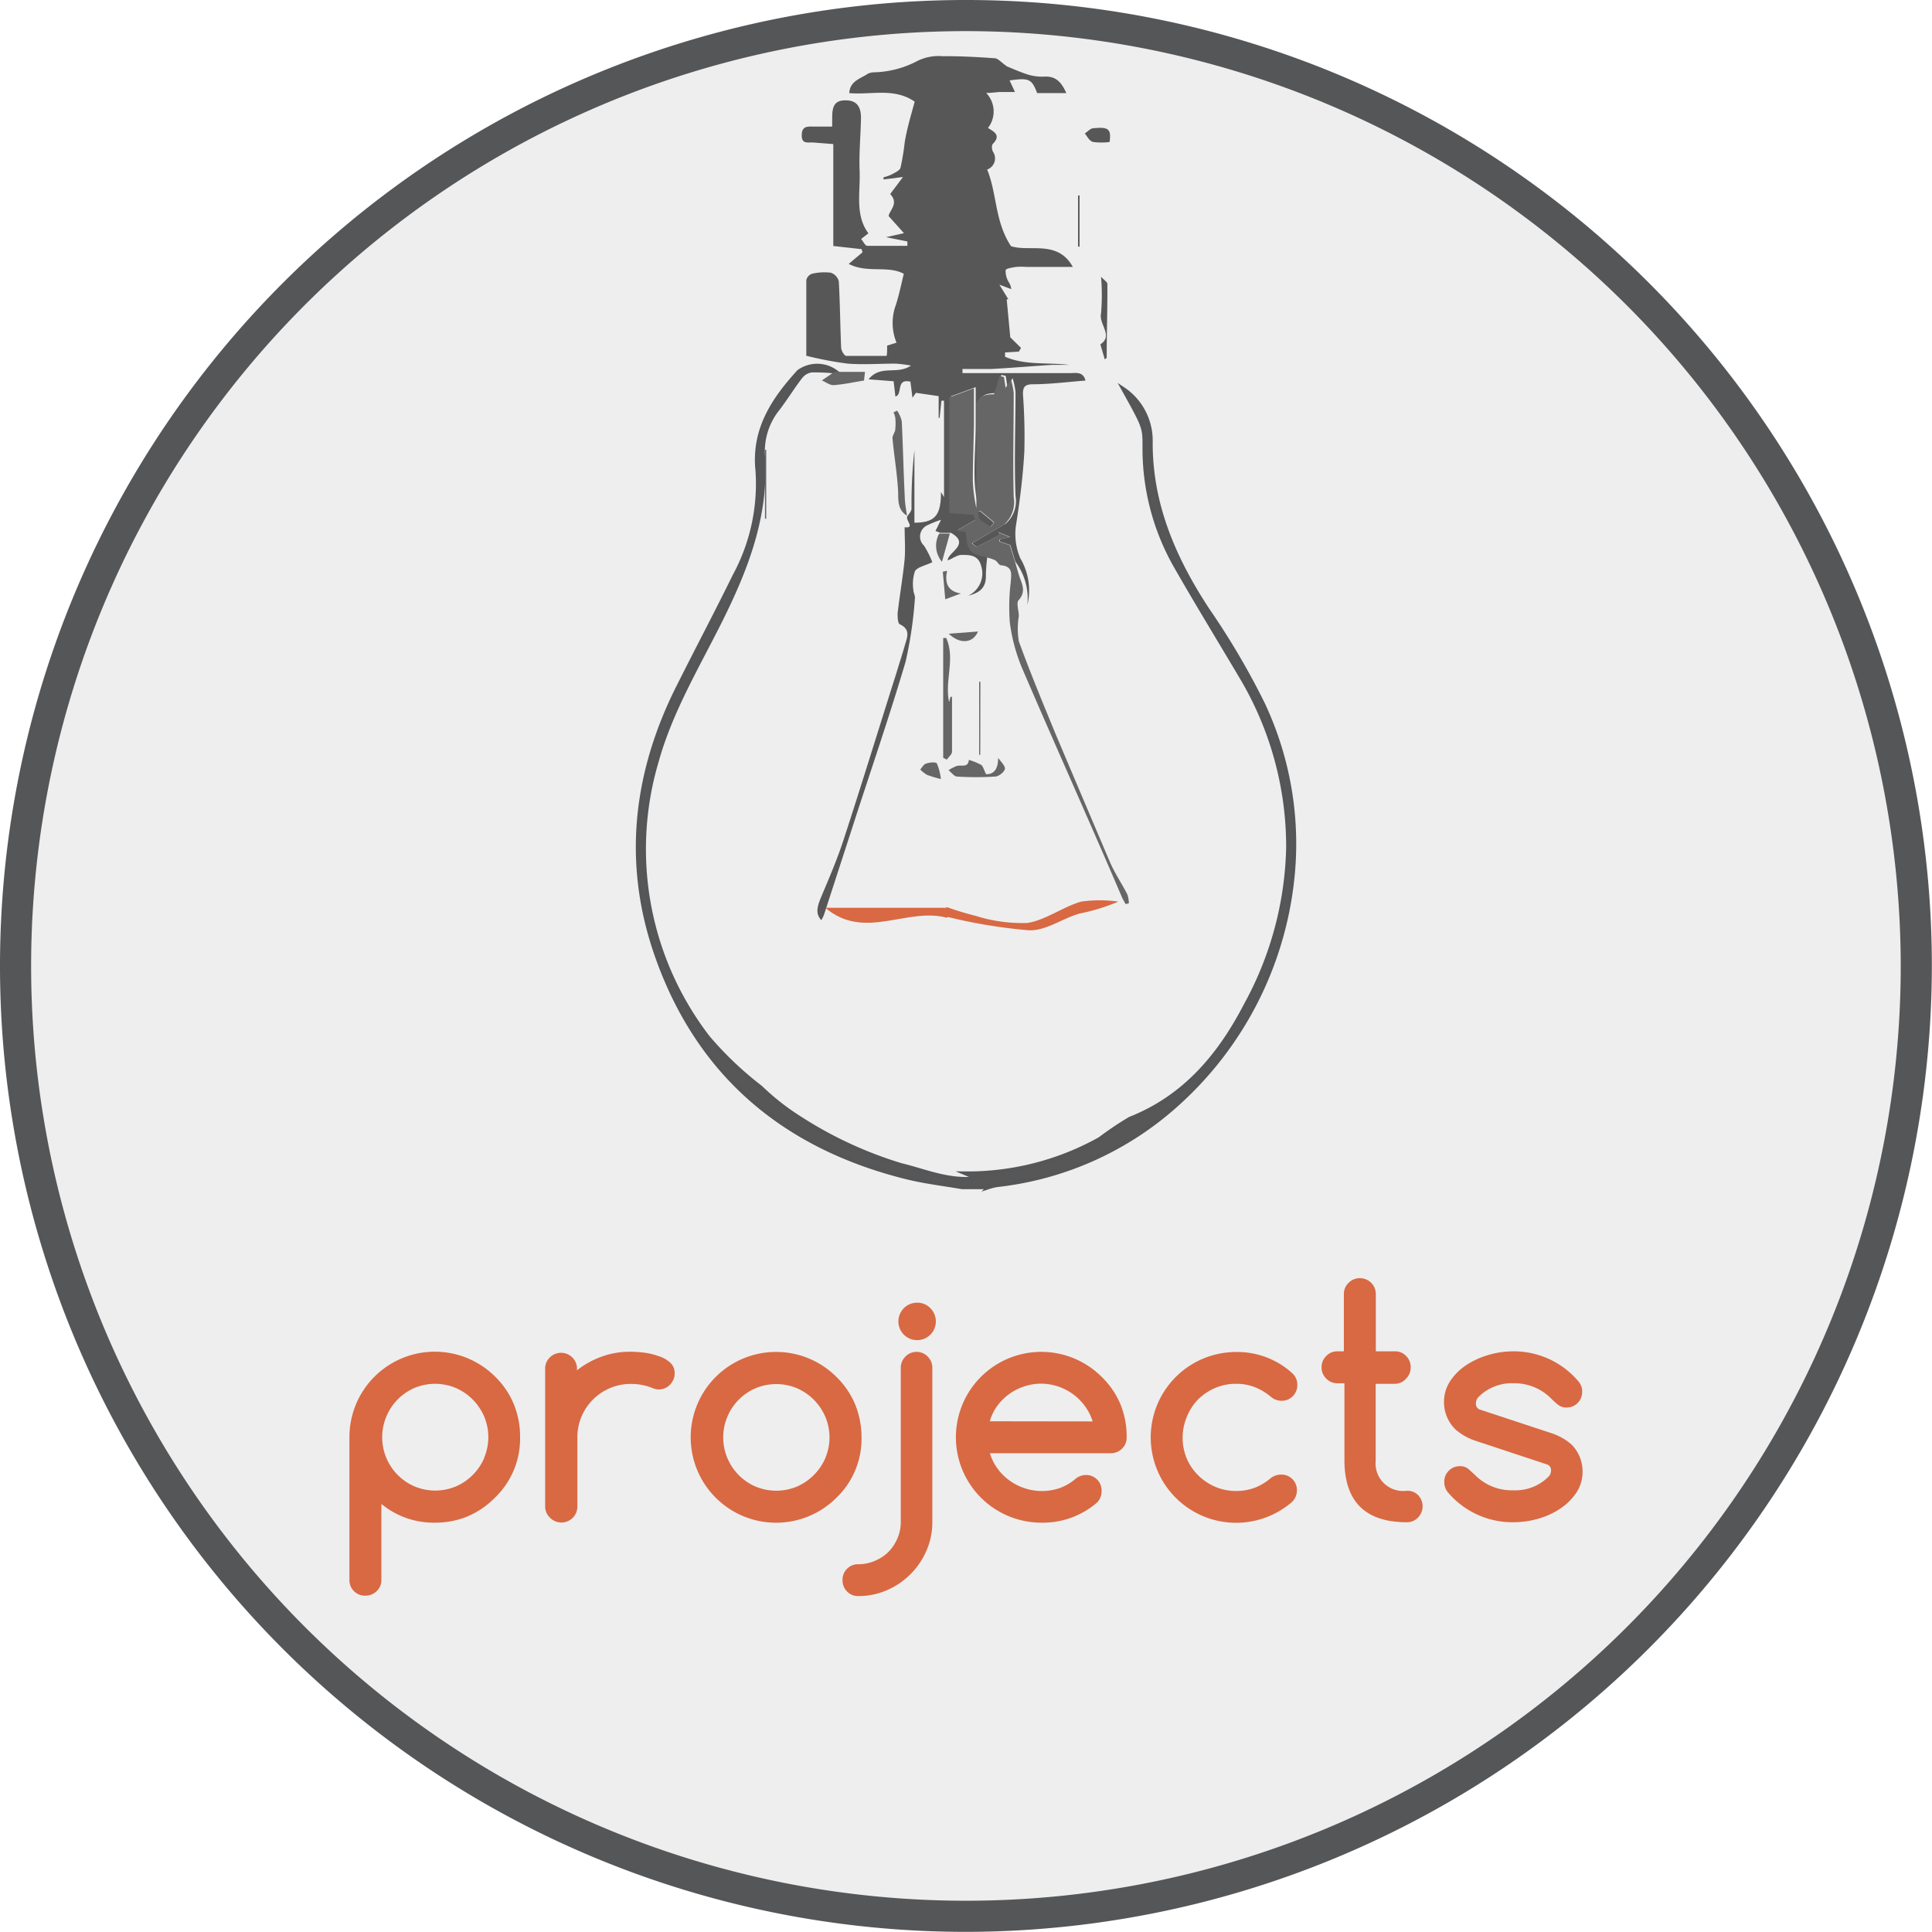<svg id="Layer_1" data-name="Layer 1" xmlns="http://www.w3.org/2000/svg" viewBox="0 0 140.27 140.27"><defs><style>.cls-1{fill:#eee;}.cls-2{fill:#555658;}.cls-3{fill:none;}.cls-4{fill:#333;}.cls-5,.cls-6{fill:#575757;}.cls-5{stroke:#555658;stroke-miterlimit:10;stroke-width:0.28px;}.cls-7{fill:#666;}.cls-8{fill:#d86943;}</style></defs><title>projects</title><circle class="cls-1" cx="70.13" cy="70.13" r="69"/><path class="cls-2" d="M85,155.17A70.13,70.13,0,1,1,155.17,85,70.21,70.21,0,0,1,85,155.17Zm0-138A67.87,67.87,0,1,0,152.91,85,67.94,67.94,0,0,0,85,17.17Z" transform="translate(-14.91 -14.91)"/><path class="cls-3" d="M74,116.52a3.94,3.94,0,0,0-1.23-.84,3.9,3.9,0,0,0-3,0,3.88,3.88,0,0,0-2.05,2.07,3.87,3.87,0,0,0,0,3,3.88,3.88,0,0,0,2.05,2.07,3.9,3.9,0,0,0,3,0A3.94,3.94,0,0,0,74,122a4,4,0,0,0,.83-1.23,3.85,3.85,0,0,0,0-3A4,4,0,0,0,74,116.52Z" transform="translate(-14.91 -14.91)"/><path class="cls-3" d="M49.24,116.52a3.94,3.94,0,0,0-1.23-.84,3.9,3.9,0,0,0-3,0,3.88,3.88,0,0,0-2.05,2.07,3.87,3.87,0,0,0,0,3A3.88,3.88,0,0,0,45,122.84a3.9,3.9,0,0,0,3,0,3.94,3.94,0,0,0,1.23-.84,4,4,0,0,0,.83-1.23,3.85,3.85,0,0,0,0-3A4,4,0,0,0,49.24,116.52Z" transform="translate(-14.91 -14.91)"/><path class="cls-3" d="M92.81,116.13a4,4,0,0,0-1.08-.56,3.82,3.82,0,0,0-1.22-.2,3.86,3.86,0,0,0-1.23.2,4.06,4.06,0,0,0-1.1.56,3.84,3.84,0,0,0-.86.86,3.58,3.58,0,0,0-.54,1.11h7.46a3.73,3.73,0,0,0-.56-1.11A4,4,0,0,0,92.81,116.13Z" transform="translate(-14.91 -14.91)"/><path class="cls-3" d="M85.8,55.14a1,1,0,0,1-.43-.3A1,1,0,0,0,85.8,55.14Z" transform="translate(-14.91 -14.91)"/><path class="cls-4" d="M75.63,41.89h0l0,0h-.06l0,0Z" transform="translate(-14.91 -14.91)"/><path class="cls-5" d="M80.77,100.4c1.31.32,2.67.48,4,.71h1.91a4.81,4.81,0,0,1,.58-.15,23.34,23.34,0,0,0,13.25-6,25.62,25.62,0,0,0,8.18-15.78A23.84,23.84,0,0,0,106.6,66a54.54,54.54,0,0,0-4-6.8c-2.45-3.73-4.17-7.67-4.14-12.23a4.51,4.51,0,0,0-2-3.82C98,45.92,98,45.92,98,47.34a17.24,17.24,0,0,0,2.34,8.81c1.51,2.64,3.1,5.23,4.65,7.85a24.06,24.06,0,0,1,3.44,12.41,24.77,24.77,0,0,1-3.08,11.47c-1.88,3.63-4.42,6.68-8.4,8.25a23.37,23.37,0,0,0-2.19,1.47A19.69,19.69,0,0,1,85,100.1l.84.35c-2,.26-3.72-.52-5.5-.95a29,29,0,0,1-7.28-3.36,17.61,17.61,0,0,1-2.92-2.28,24.92,24.92,0,0,1-3.82-3.63,22.41,22.41,0,0,1-3.74-20c1-3.62,2.91-6.81,4.57-10.12,1.92-3.83,3.46-7.73,3.16-12.12a4.92,4.92,0,0,1,1.08-3.4c.58-.76,1.08-1.58,1.66-2.33a1.23,1.23,0,0,1,.78-.45,13.56,13.56,0,0,1,1.75.08,2.3,2.3,0,0,0-2.68,0c-1.82,2-3.31,4.18-3,7.18a14,14,0,0,1-1.66,7.64c-1.3,2.65-2.68,5.26-4,7.89-3.17,6.21-4,12.7-1.77,19.35C65.45,92.79,71.74,98.17,80.77,100.4Z" transform="translate(-14.91 -14.91)"/><polygon class="cls-6" points="65.85 37.49 65.87 37.47 65.85 37.49 65.85 37.49"/><path class="cls-6" d="M74,25.26l1.41.11q0,3.78,0,7.4l2.06.23.06.23-1,.84c1.34.7,2.85.09,4,.72-.21.84-.37,1.68-.65,2.47A3.79,3.79,0,0,0,80,39.79l-.68.21c0,.35,0,.75-.06.75-1,0-1.94,0-2.91,0-.14,0-.36-.38-.37-.6-.07-1.61-.08-3.22-.17-4.82a.89.89,0,0,0-.58-.62,3.86,3.86,0,0,0-1.38.08.64.64,0,0,0-.4.46c0,1.88,0,3.75,0,5.49a26.22,26.22,0,0,0,3,.57c1.15.09,2.32,0,3.47,0a10.45,10.45,0,0,1,1.13.14c-1,.7-2.21-.09-3.08,1l1.82.14.13,1.11c.56-.15,0-1.33,1.09-1.08l.15,1.17.25-.36,1.65.24c0,.5,0,1,0,1.58h.07l.13-1.25.19,0c0,2.36,0,4.71,0,7l-.22-.37c0,1.73-.45,2.22-1.93,2.23q0-2.63,0-5.27a35.33,35.33,0,0,0-.21,4.25c0,.19-.2.38-.31.57h0c-.14.26.6.87-.19.78,0,.8.06,1.57,0,2.32-.13,1.32-.36,2.62-.51,3.93,0,.27,0,.73.17.8.82.39.5,1,.35,1.54s-.41,1.33-.61,2c-1.27,4-2.51,8.05-3.82,12.06-.46,1.42-1.05,2.79-1.63,4.17-.35.82-.4,1.27,0,1.71a3.14,3.14,0,0,0,.19-.38l2.14-6.59c1.27-3.93,2.62-7.84,3.79-11.8a30,30,0,0,0,.68-4.65c0-.18-.12-.39-.12-.58a2.92,2.92,0,0,1,.12-1.34c.18-.3.71-.39,1.26-.65A6.7,6.7,0,0,0,82,54.53a.9.9,0,0,1,.23-1.48,7.47,7.47,0,0,1,1-.4l-.4.81.36.14.77,0c1.46.83-.29,1.44-.24,2,.37-.15.73-.43,1.06-.4.52,0,1.15,0,1.36.78a1.79,1.79,0,0,1-.94,2.18c1-.24,1.31-.72,1.29-1.49a11.64,11.64,0,0,1,.11-1.39l-.37-.09-.32-.11a1,1,0,0,1-.43-.3,1.23,1.23,0,0,1-.22-.51,5.7,5.7,0,0,1-.1-.83l-.69-.07,1.37-.79-.12-.37-1.76-.13c0-2.76,0-5.67,0-8.4l1.79-.66c0,.78,0,1.72,0,2.66,0,1.36-.12,2.71-.08,4.06a11.61,11.61,0,0,0,.26,2c0-2.54,0-5.08,0-7.62,0-.2.33-.47.56-.57a2,2,0,0,1,.72-.09l.4-1.33.32.07.12.79.38-.62a5.47,5.47,0,0,1,.21,1c0,2.52-.1,5,0,7.55a2.18,2.18,0,0,1-.7,2L85.5,54.34s.26.29.35.25c.57-.24,1.1-.55,1.65-.84l-.11-.21.86.35-.74.17,0,.17.75.25.37,1.21,0,0a4.46,4.46,0,0,1,.87,3.15,4.56,4.56,0,0,0-.51-3.39,4.46,4.46,0,0,1-.3-2.5c.27-1.73.49-3.48.59-5.24a40.85,40.85,0,0,0-.1-4.17c0-.51.11-.71.66-.73,1.28,0,2.57-.17,3.88-.27C93.55,41.86,93,42,92.6,42H84.79v-.3c.7,0,1.41,0,2.11,0,1.48-.08,2.95-.21,4.42-.3.4,0,.81,0,1.21,0-1.56-.19-3.18.05-4.65-.59l0-.31,1-.06.16-.27-.78-.77L88,36.64h.12l-.65-1.06.86.32a1.13,1.13,0,0,0-.19-.52,1.59,1.59,0,0,1-.22-.84c0-.14.48-.2.75-.25a5,5,0,0,1,.78,0h3.35c-1.1-2-3.17-1.06-4.49-1.51-1.19-1.81-1-3.79-1.73-5.56A.86.86,0,0,0,87,25.92c-.08-.16-.11-.47,0-.57.61-.63.07-.88-.36-1.15a1.94,1.94,0,0,0-.13-2.54c.41,0,.72-.06,1-.07H88.6l-.39-.84c1.41-.2,1.61-.11,2,.92h2.12c-.34-.75-.72-1.23-1.56-1.2a3.61,3.61,0,0,1-1.18-.13c-.61-.19-1.2-.46-1.57-.61-.43-.3-.64-.57-.87-.59-1.27-.09-2.54-.16-3.81-.15a3.45,3.45,0,0,0-1.85.36,7.11,7.11,0,0,1-3.13.81,1.17,1.17,0,0,0-.42.09c-.54.37-1.32.53-1.37,1.42,1.63.14,3.25-.41,4.75.62-.15.56-.32,1.14-.47,1.74-.1.39-.18.78-.25,1.17a17.68,17.68,0,0,1-.31,1.89c-.06.21-.42.36-.67.5a3,3,0,0,1-.56.19l0,.16,1.41-.18L79.54,29c.67.68-.09,1.23-.11,1.6l1.11,1.24-1.3.29,1.55.31,0,.32c-1,0-1.94,0-2.91,0-.16,0-.3-.33-.45-.5l.53-.41c-1-1.34-.57-3-.64-4.57-.05-1.27.08-2.54.1-3.82,0-.65-.2-1.22-1-1.26s-1.08.27-1.09,1.17c0,.22,0,.44,0,.73H74c-.44,0-.87-.07-.88.62S73.57,25.22,74,25.26Z" transform="translate(-14.91 -14.91)"/><path class="cls-6" d="M86.8,53.19l.26-.34-1-.83-.23.06c0,.12,0,.25.07.37C86,52.75,86.5,52.94,86.8,53.19Z" transform="translate(-14.91 -14.91)"/><path class="cls-6" d="M86.52,55.34h0Z" transform="translate(-14.91 -14.91)"/><path class="cls-7" d="M83.65,70.06c.13-.19.37-.37.38-.56,0-1.34,0-2.69,0-4h-.11l-.1.39c-.35-1.53.47-3.15-.21-4.66l-.22,0q0,4.35,0,8.7Z" transform="translate(-14.91 -14.91)"/><path class="cls-7" d="M80.38,45.48a2.37,2.37,0,0,0-.34-.76l-.26.13a1.54,1.54,0,0,1,.13.38,4.05,4.05,0,0,1,0,.84c0,.23-.23.46-.2.68.12,1.31.35,2.6.41,3.91,0,.67,0,1.3.64,1.69-.06-.44-.15-.89-.16-1.33C80.51,49.18,80.47,47.33,80.38,45.48Z" transform="translate(-14.91 -14.91)"/><path class="cls-7" d="M80.75,52.35v0h0l0,0h0Z" transform="translate(-14.91 -14.91)"/><path class="cls-8" d="M93.28,81.24a14.69,14.69,0,0,0,2.83-.87,9.64,9.64,0,0,0-2.7,0c-1.31.37-2.6,1.35-3.91,1.55a11.14,11.14,0,0,1-3.73-.51,21.31,21.31,0,0,1-2.14-.65l-.05.69a38.21,38.21,0,0,0,6,1C90.81,82.52,92,81.61,93.28,81.24Z" transform="translate(-14.91 -14.91)"/><path class="cls-7" d="M84.38,70.52a3,3,0,0,0-.6.31c.2.16.4.45.61.46a21.48,21.48,0,0,0,2.77,0c.26,0,.68-.34.71-.56s-.31-.53-.49-.8c0,.82-.31,1.21-.88,1.19-.16-.32-.21-.58-.36-.68a4.57,4.57,0,0,0-.89-.36C85.21,70.67,84.72,70.43,84.38,70.52Z" transform="translate(-14.91 -14.91)"/><path class="cls-8" d="M83.69,81.55c-2.93-.81-6,1.69-8.86-.73h8.89Z" transform="translate(-14.91 -14.91)"/><path class="cls-7" d="M75.6,41.9a2,2,0,0,0-.29.13l-.73.5c.29.12.58.36.86.34.74-.05,1.48-.22,2.2-.33l.07-.63H75.6Z" transform="translate(-14.91 -14.91)"/><path class="cls-6" d="M94.8,39.91,95.12,41c.06-.05.14-.09.14-.12,0-1.78.06-3.57.05-5.35,0-.15-.25-.29-.46-.53a15.9,15.9,0,0,1,0,2.66C94.67,38.46,95.77,39.28,94.8,39.91Z" transform="translate(-14.91 -14.91)"/><path class="cls-6" d="M94.29,25.22a4.58,4.58,0,0,0,1.18,0c.13-.93-.06-1.11-1.17-1-.22,0-.42.25-.63.38C93.87,24.84,94,25.16,94.29,25.22Z" transform="translate(-14.91 -14.91)"/><path class="cls-7" d="M83.3,55.7l.57-2.05-.77,0A1.82,1.82,0,0,0,83.3,55.7Z" transform="translate(-14.91 -14.91)"/><path class="cls-7" d="M82.93,70.34c-.08-.12-.52-.08-.76,0s-.3.29-.45.44a2.62,2.62,0,0,0,.5.39,8.57,8.57,0,0,0,1,.3A3.91,3.91,0,0,0,82.93,70.34Z" transform="translate(-14.91 -14.91)"/><path class="cls-6" d="M93.29,32.83q0-1.87,0-3.73h-.11v3.7Z" transform="translate(-14.91 -14.91)"/><path class="cls-7" d="M85.92,60.76l-2.13.16C84.6,61.69,85.53,61.64,85.92,60.76Z" transform="translate(-14.91 -14.91)"/><path class="cls-7" d="M84.67,58c-1-.17-1.17-.8-1-1.65l-.31.07.18,2Z" transform="translate(-14.91 -14.91)"/><path class="cls-7" d="M86.09,64.41H86q0,2.65,0,5.3h.08Q86.09,67.07,86.09,64.41Z" transform="translate(-14.91 -14.91)"/><path class="cls-7" d="M70.45,52.57h.09q0-2.5,0-5h-.09Q70.45,50.07,70.45,52.57Z" transform="translate(-14.91 -14.91)"/><path class="cls-7" d="M88.23,54.49l-.75-.25,0-.17.74-.17-.86-.35.11.21c-.55.29-1.08.6-1.65.84-.1,0-.32-.23-.35-.25L87.81,53a2.18,2.18,0,0,0,.7-2c-.07-2.51,0-5,0-7.55a5.47,5.47,0,0,0-.21-1l-.38.62-.12-.79-.32-.07-.4,1.33a2,2,0,0,0-.72.09c-.23.1-.56.37-.56.57,0,2.54,0,5.08,0,7.62a11.61,11.61,0,0,1-.26-2c0-1.35.06-2.71.08-4.06,0-.94,0-1.88,0-2.66l-1.79.66c0,2.73,0,5.64,0,8.4l1.76.13.12.37-1.37.79.69.07a5.7,5.7,0,0,0,.1.83,1.23,1.23,0,0,0,.22.51,1,1,0,0,0,.43.3l.32.11.37.09h0a4,4,0,0,1,.68.22c.17.09.28.36.43.37.9.08.75.66.71,1.26a14.82,14.82,0,0,0-.06,2.92,12.86,12.86,0,0,0,.87,3.25C91.51,69,94,74.51,96.38,80.08a5.19,5.19,0,0,0,.26.47l.23-.06a2.19,2.19,0,0,0-.11-.64c-.4-.79-.91-1.53-1.26-2.34q-2-4.7-4-9.43c-.9-2.19-1.81-4.38-2.62-6.61a5.67,5.67,0,0,1,0-1.83c0-.4-.21-1,0-1.17.57-.66.19-1.22,0-1.83l-.29-1,0,0ZM86.09,52l1,.83-.26.34c-.3-.24-.79-.44-.87-.74,0-.12,0-.24-.07-.37Z" transform="translate(-14.91 -14.91)"/><path class="cls-8" d="M50.87,114.87a6.2,6.2,0,0,0-10.59,4.38v10.36a1.12,1.12,0,0,0,1.15,1.15,1.14,1.14,0,0,0,.83-.33,1.1,1.1,0,0,0,.34-.83V124.1a5.94,5.94,0,0,0,3.89,1.36,6.15,6.15,0,0,0,2.36-.45,6.25,6.25,0,0,0,2-1.37,5.93,5.93,0,0,0,1.82-4.38,6.2,6.2,0,0,0-.45-2.39A6,6,0,0,0,50.87,114.87Zm-.8,5.89a4,4,0,0,1-.83,1.23,3.94,3.94,0,0,1-1.23.84,3.9,3.9,0,0,1-3,0,3.88,3.88,0,0,1-2.05-2.07,3.87,3.87,0,0,1,0-3A3.88,3.88,0,0,1,45,115.68a3.9,3.9,0,0,1,3,0,3.94,3.94,0,0,1,1.23.84,4,4,0,0,1,.83,1.23,3.85,3.85,0,0,1,0,3Z" transform="translate(-14.91 -14.91)"/><path class="cls-8" d="M62.69,113.36a4.51,4.51,0,0,0-1-.24,8.77,8.77,0,0,0-1-.07,6,6,0,0,0-2.08.35,6.33,6.33,0,0,0-1.81,1v-.22a1.16,1.16,0,0,0-2.31,0v10.1a1.11,1.11,0,0,0,.34.81,1.16,1.16,0,0,0,2-.81v-5a3.8,3.8,0,0,1,.3-1.52,3.88,3.88,0,0,1,2.07-2.07,3.81,3.81,0,0,1,1.52-.3,4.08,4.08,0,0,1,1.52.28,1.24,1.24,0,0,0,.49.12,1.15,1.15,0,0,0,.45-.09,1.08,1.08,0,0,0,.37-.25,1.32,1.32,0,0,0,.25-.37,1.1,1.1,0,0,0,.09-.45,1,1,0,0,0-.31-.78A2.18,2.18,0,0,0,62.69,113.36Z" transform="translate(-14.91 -14.91)"/><path class="cls-8" d="M77,116.88a6.09,6.09,0,0,0-1.36-2,6.2,6.2,0,1,0,0,8.77,5.93,5.93,0,0,0,1.82-4.38A6.36,6.36,0,0,0,77,116.88Zm-2.16,3.88A4,4,0,0,1,74,122a3.94,3.94,0,0,1-1.23.84,3.9,3.9,0,0,1-3,0,3.88,3.88,0,0,1-2.05-2.07,3.87,3.87,0,0,1,0-3,3.88,3.88,0,0,1,2.05-2.07,3.9,3.9,0,0,1,3,0,3.94,3.94,0,0,1,1.23.84,4,4,0,0,1,.83,1.23,3.85,3.85,0,0,1,0,3Z" transform="translate(-14.91 -14.91)"/><path class="cls-8" d="M81.46,109.49a1.36,1.36,0,1,0,1,.4A1.31,1.31,0,0,0,81.46,109.49Z" transform="translate(-14.91 -14.91)"/><path class="cls-8" d="M81.46,113.06a1.11,1.11,0,0,0-.81.34,1.12,1.12,0,0,0-.34.82V125.4a2.92,2.92,0,0,1-.24,1.19,3.19,3.19,0,0,1-.66,1,3.09,3.09,0,0,1-1,.65,3,3,0,0,1-1.18.24,1.12,1.12,0,0,0-1.15,1.15,1.14,1.14,0,0,0,.33.83,1.11,1.11,0,0,0,.83.33,5.11,5.11,0,0,0,2.07-.43,5.48,5.48,0,0,0,2.86-2.86,5.11,5.11,0,0,0,.43-2.07V114.22a1.12,1.12,0,0,0-.34-.82A1.11,1.11,0,0,0,81.46,113.06Z" transform="translate(-14.91 -14.91)"/><path class="cls-8" d="M94.89,114.87a6.2,6.2,0,1,0-4.38,10.59A6,6,0,0,0,94.56,124a1.15,1.15,0,0,0,.33-.83A1.12,1.12,0,0,0,93.74,122a1.21,1.21,0,0,0-.76.29,3.66,3.66,0,0,1-1.13.66,4,4,0,0,1-2.58,0,4,4,0,0,1-1.08-.56,3.89,3.89,0,0,1-.86-.86,3.77,3.77,0,0,1-.55-1.11h8.77a1.14,1.14,0,0,0,.82-.33,1.1,1.1,0,0,0,.34-.83,6.2,6.2,0,0,0-.45-2.39A6,6,0,0,0,94.89,114.87Zm-8.12,3.23a3.58,3.58,0,0,1,.54-1.11,3.84,3.84,0,0,1,.86-.86,4.06,4.06,0,0,1,1.1-.56,3.86,3.86,0,0,1,1.23-.2,3.82,3.82,0,0,1,1.22.2A3.95,3.95,0,0,1,93.68,117a3.73,3.73,0,0,1,.56,1.11Z" transform="translate(-14.91 -14.91)"/><path class="cls-8" d="M101.9,116.51a4,4,0,0,1,1.24-.83,3.81,3.81,0,0,1,1.52-.3,3.67,3.67,0,0,1,1.35.24,4.24,4.24,0,0,1,1.19.72,1.17,1.17,0,0,0,.75.27,1.11,1.11,0,0,0,.82-.33,1.14,1.14,0,0,0,.33-.83,1.12,1.12,0,0,0-.4-.87,5.91,5.91,0,0,0-4-1.51,6.2,6.2,0,1,0,4,10.9,1.17,1.17,0,0,0,.37-.85,1.12,1.12,0,0,0-1.15-1.15,1.24,1.24,0,0,0-.73.24,4,4,0,0,1-1.17.71,3.73,3.73,0,0,1-1.35.24,3.79,3.79,0,0,1-1.52-.3,4,4,0,0,1-1.24-.83,3.84,3.84,0,0,1-.84-1.23,3.93,3.93,0,0,1,0-3A3.84,3.84,0,0,1,101.9,116.51Z" transform="translate(-14.91 -14.91)"/><path class="cls-8" d="M117,123.15a2,2,0,0,1-2.21-2.2v-5.57h1.38A1.09,1.09,0,0,0,117,115a1.13,1.13,0,0,0,.33-.83,1.12,1.12,0,0,0-.33-.81,1.09,1.09,0,0,0-.81-.34H114.8v-4.16a1.15,1.15,0,0,0-1.15-1.15,1.13,1.13,0,0,0-.83.34,1.11,1.11,0,0,0-.34.81v4.16H112a1.1,1.1,0,0,0-.8.34,1.11,1.11,0,0,0-.34.81,1.13,1.13,0,0,0,.34.83,1.1,1.1,0,0,0,.8.34h.52v5.57q0,4.52,4.53,4.52a1.09,1.09,0,0,0,.81-.34,1.17,1.17,0,0,0,0-1.64A1.09,1.09,0,0,0,117,123.15Z" transform="translate(-14.91 -14.91)"/><path class="cls-8" d="M129,119.78a4.2,4.2,0,0,0-1.46-.82l-5.18-1.71a.41.41,0,0,1-.29-.42.66.66,0,0,1,.18-.49,3.4,3.4,0,0,1,2.55-1,3.74,3.74,0,0,1,2.75,1.13,5.85,5.85,0,0,0,.48.43.94.94,0,0,0,.6.2,1.12,1.12,0,0,0,1.15-1.15,1.08,1.08,0,0,0-.23-.7,6.15,6.15,0,0,0-4.75-2.23,6.53,6.53,0,0,0-1.81.26,5.86,5.86,0,0,0-1.62.74,4.05,4.05,0,0,0-1.17,1.16,2.71,2.71,0,0,0-.45,1.52,2.76,2.76,0,0,0,.84,2h0a4.3,4.3,0,0,0,1.46.82l5.17,1.71a.43.43,0,0,1,.3.43.66.66,0,0,1-.17.45,3.38,3.38,0,0,1-2.55,1A3.75,3.75,0,0,1,122,122l-.46-.42a.93.93,0,0,0-.62-.22,1.12,1.12,0,0,0-1.15,1.15,1.16,1.16,0,0,0,.24.72,6.13,6.13,0,0,0,4.75,2.2,6.58,6.58,0,0,0,1.81-.25,5.66,5.66,0,0,0,1.62-.74,4.16,4.16,0,0,0,1.17-1.16,2.7,2.7,0,0,0,.45-1.53,2.76,2.76,0,0,0-.84-2Z" transform="translate(-14.91 -14.91)"/></svg>